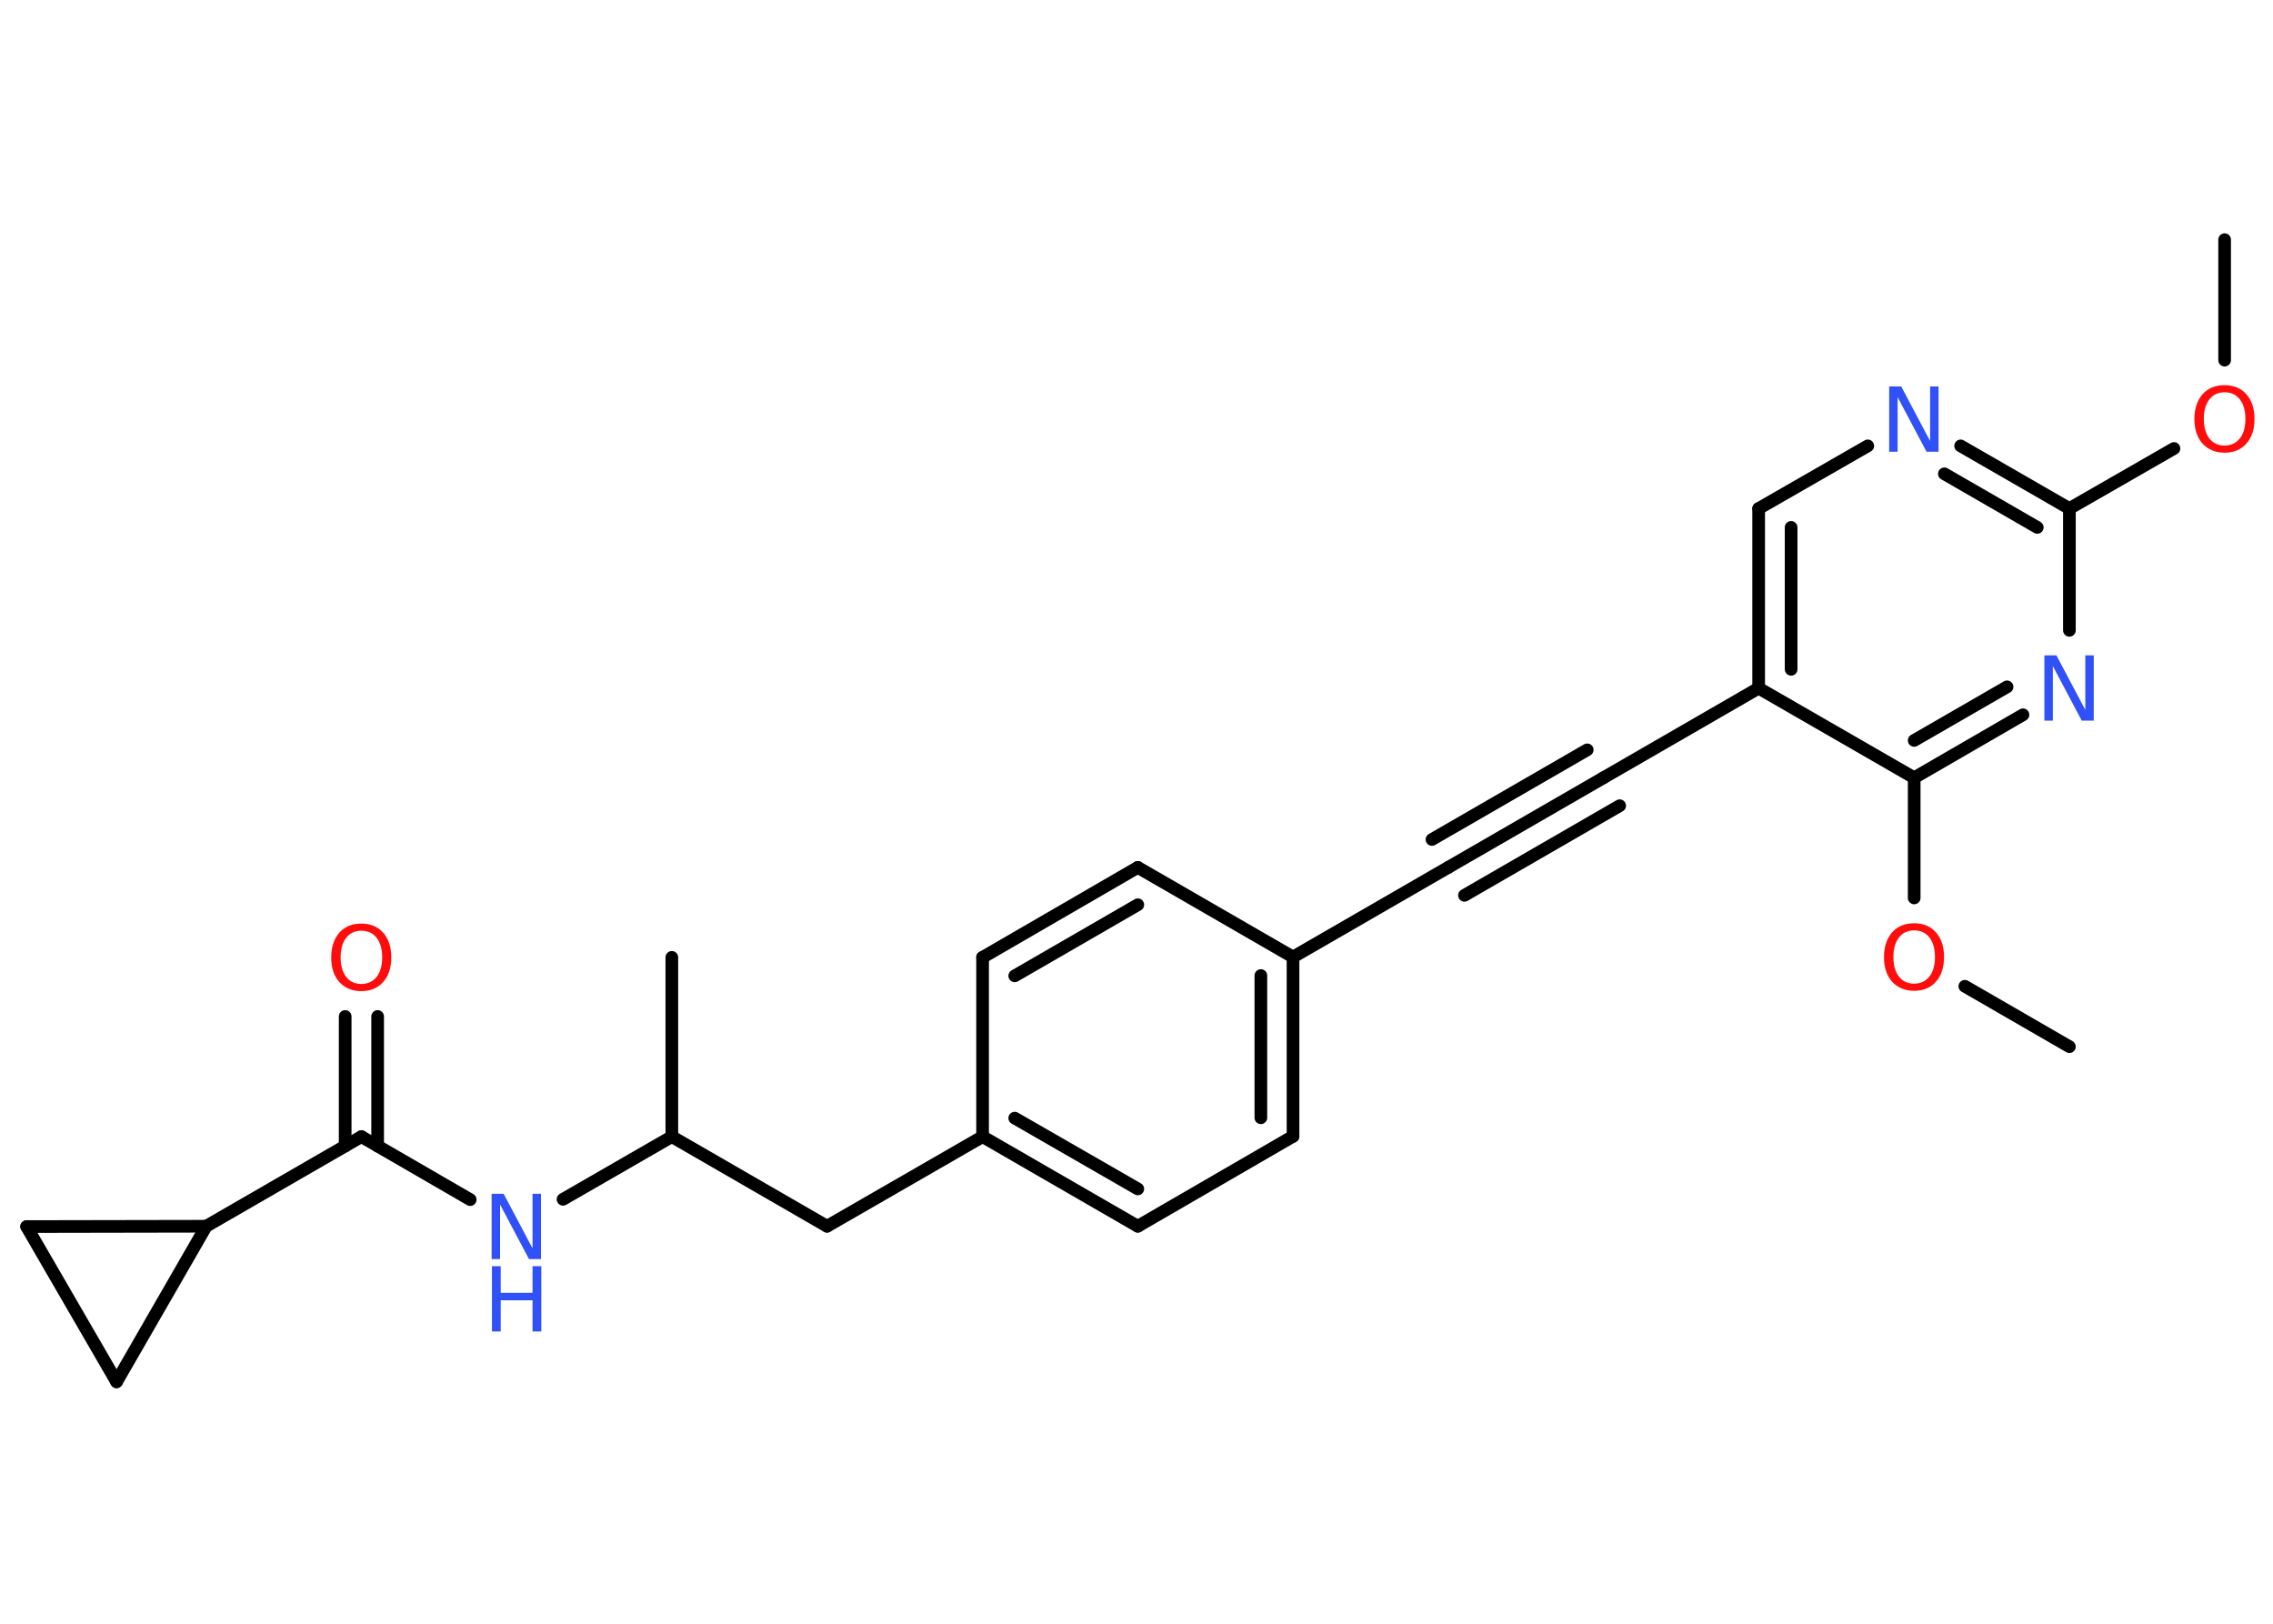 <?xml version='1.0' encoding='UTF-8'?>
<!DOCTYPE svg PUBLIC "-//W3C//DTD SVG 1.1//EN" "http://www.w3.org/Graphics/SVG/1.1/DTD/svg11.dtd">
<svg version='1.2' xmlns='http://www.w3.org/2000/svg' xmlns:xlink='http://www.w3.org/1999/xlink' width='70.0mm' height='50.0mm' viewBox='0 0 70.0 50.0'>
  <desc>Generated by the Chemistry Development Kit (http://github.com/cdk)</desc>
  <g stroke-linecap='round' stroke-linejoin='round' stroke='#000000' stroke-width='.39' fill='#3050F8'>
    <rect x='.0' y='.0' width='70.0' height='50.0' fill='#FFFFFF' stroke='none'/>
    <g id='mol1' class='mol'>
      <line id='mol1bnd1' class='bond' x1='68.51' y1='7.38' x2='68.51' y2='11.09'/>
      <line id='mol1bnd2' class='bond' x1='66.95' y1='13.81' x2='63.73' y2='15.66'/>
      <g id='mol1bnd3' class='bond'>
        <line x1='63.73' y1='15.66' x2='60.38' y2='13.73'/>
        <line x1='62.74' y1='16.24' x2='59.88' y2='14.59'/>
      </g>
      <line id='mol1bnd4' class='bond' x1='57.52' y1='13.73' x2='54.16' y2='15.66'/>
      <g id='mol1bnd5' class='bond'>
        <line x1='54.16' y1='15.66' x2='54.16' y2='21.19'/>
        <line x1='55.16' y1='16.24' x2='55.16' y2='20.61'/>
      </g>
      <line id='mol1bnd6' class='bond' x1='54.16' y1='21.19' x2='49.38' y2='23.95'/>
      <g id='mol1bnd7' class='bond'>
        <line x1='49.38' y1='23.95' x2='44.6' y2='26.71'/>
        <line x1='49.88' y1='24.81' x2='45.1' y2='27.57'/>
        <line x1='48.88' y1='23.09' x2='44.1' y2='25.85'/>
      </g>
      <line id='mol1bnd8' class='bond' x1='44.6' y1='26.71' x2='39.82' y2='29.47'/>
      <g id='mol1bnd9' class='bond'>
        <line x1='39.82' y1='34.99' x2='39.82' y2='29.47'/>
        <line x1='38.83' y1='34.42' x2='38.83' y2='30.04'/>
      </g>
      <line id='mol1bnd10' class='bond' x1='39.82' y1='34.99' x2='35.04' y2='37.76'/>
      <g id='mol1bnd11' class='bond'>
        <line x1='30.26' y1='35.0' x2='35.04' y2='37.76'/>
        <line x1='31.25' y1='34.43' x2='35.04' y2='36.61'/>
      </g>
      <line id='mol1bnd12' class='bond' x1='30.26' y1='35.0' x2='25.47' y2='37.76'/>
      <line id='mol1bnd13' class='bond' x1='25.47' y1='37.76' x2='20.69' y2='35.0'/>
      <line id='mol1bnd14' class='bond' x1='20.69' y1='35.0' x2='20.69' y2='29.48'/>
      <line id='mol1bnd15' class='bond' x1='20.69' y1='35.0' x2='17.34' y2='36.93'/>
      <line id='mol1bnd16' class='bond' x1='14.48' y1='36.94' x2='11.13' y2='35.0'/>
      <g id='mol1bnd17' class='bond'>
        <line x1='10.63' y1='35.29' x2='10.63' y2='31.3'/>
        <line x1='11.63' y1='35.29' x2='11.63' y2='31.3'/>
      </g>
      <line id='mol1bnd18' class='bond' x1='11.13' y1='35.0' x2='6.35' y2='37.76'/>
      <line id='mol1bnd19' class='bond' x1='6.35' y1='37.76' x2='3.59' y2='42.55'/>
      <line id='mol1bnd20' class='bond' x1='3.59' y1='42.55' x2='.82' y2='37.77'/>
      <line id='mol1bnd21' class='bond' x1='6.35' y1='37.76' x2='.82' y2='37.77'/>
      <line id='mol1bnd22' class='bond' x1='30.26' y1='35.0' x2='30.26' y2='29.48'/>
      <g id='mol1bnd23' class='bond'>
        <line x1='35.04' y1='26.71' x2='30.26' y2='29.48'/>
        <line x1='35.04' y1='27.86' x2='31.25' y2='30.05'/>
      </g>
      <line id='mol1bnd24' class='bond' x1='39.82' y1='29.47' x2='35.04' y2='26.71'/>
      <line id='mol1bnd25' class='bond' x1='54.16' y1='21.19' x2='58.95' y2='23.95'/>
      <line id='mol1bnd26' class='bond' x1='58.95' y1='23.95' x2='58.95' y2='27.65'/>
      <line id='mol1bnd27' class='bond' x1='60.51' y1='30.37' x2='63.73' y2='32.23'/>
      <g id='mol1bnd28' class='bond'>
        <line x1='58.95' y1='23.95' x2='62.3' y2='22.01'/>
        <line x1='58.95' y1='22.8' x2='61.81' y2='21.15'/>
      </g>
      <line id='mol1bnd29' class='bond' x1='63.73' y1='15.66' x2='63.73' y2='19.41'/>
      <path id='mol1atm2' class='atom' d='M68.51 12.08q-.3 .0 -.47 .22q-.17 .22 -.17 .6q.0 .38 .17 .6q.17 .22 .47 .22q.29 .0 .47 -.22q.17 -.22 .17 -.6q.0 -.38 -.17 -.6q-.17 -.22 -.47 -.22zM68.51 11.86q.42 .0 .67 .28q.25 .28 .25 .76q.0 .48 -.25 .76q-.25 .28 -.67 .28q-.42 .0 -.68 -.28q-.25 -.28 -.25 -.76q.0 -.47 .25 -.76q.25 -.28 .68 -.28z' stroke='none' fill='#FF0D0D'/>
      <path id='mol1atm4' class='atom' d='M58.19 11.9h.36l.89 1.68v-1.68h.26v2.01h-.37l-.89 -1.68v1.68h-.26v-2.01z' stroke='none'/>
      <g id='mol1atm16' class='atom'>
        <path d='M15.15 36.76h.36l.89 1.68v-1.68h.26v2.01h-.37l-.89 -1.68v1.68h-.26v-2.01z' stroke='none'/>
        <path d='M15.15 38.99h.27v.82h.98v-.82h.27v2.01h-.27v-.96h-.98v.96h-.27v-2.01z' stroke='none'/>
      </g>
      <path id='mol1atm18' class='atom' d='M11.13 28.66q-.3 .0 -.47 .22q-.17 .22 -.17 .6q.0 .38 .17 .6q.17 .22 .47 .22q.29 .0 .47 -.22q.17 -.22 .17 -.6q.0 -.38 -.17 -.6q-.17 -.22 -.47 -.22zM11.13 28.44q.42 .0 .67 .28q.25 .28 .25 .76q.0 .48 -.25 .76q-.25 .28 -.67 .28q-.42 .0 -.68 -.28q-.25 -.28 -.25 -.76q.0 -.47 .25 -.76q.25 -.28 .68 -.28z' stroke='none' fill='#FF0D0D'/>
      <path id='mol1atm25' class='atom' d='M58.95 28.65q-.3 .0 -.47 .22q-.17 .22 -.17 .6q.0 .38 .17 .6q.17 .22 .47 .22q.29 .0 .47 -.22q.17 -.22 .17 -.6q.0 -.38 -.17 -.6q-.17 -.22 -.47 -.22zM58.95 28.43q.42 .0 .67 .28q.25 .28 .25 .76q.0 .48 -.25 .76q-.25 .28 -.67 .28q-.42 .0 -.68 -.28q-.25 -.28 -.25 -.76q.0 -.47 .25 -.76q.25 -.28 .68 -.28z' stroke='none' fill='#FF0D0D'/>
      <path id='mol1atm27' class='atom' d='M62.97 20.18h.36l.89 1.68v-1.68h.26v2.01h-.37l-.89 -1.68v1.68h-.26v-2.01z' stroke='none'/>
    </g>
  </g>
</svg>

